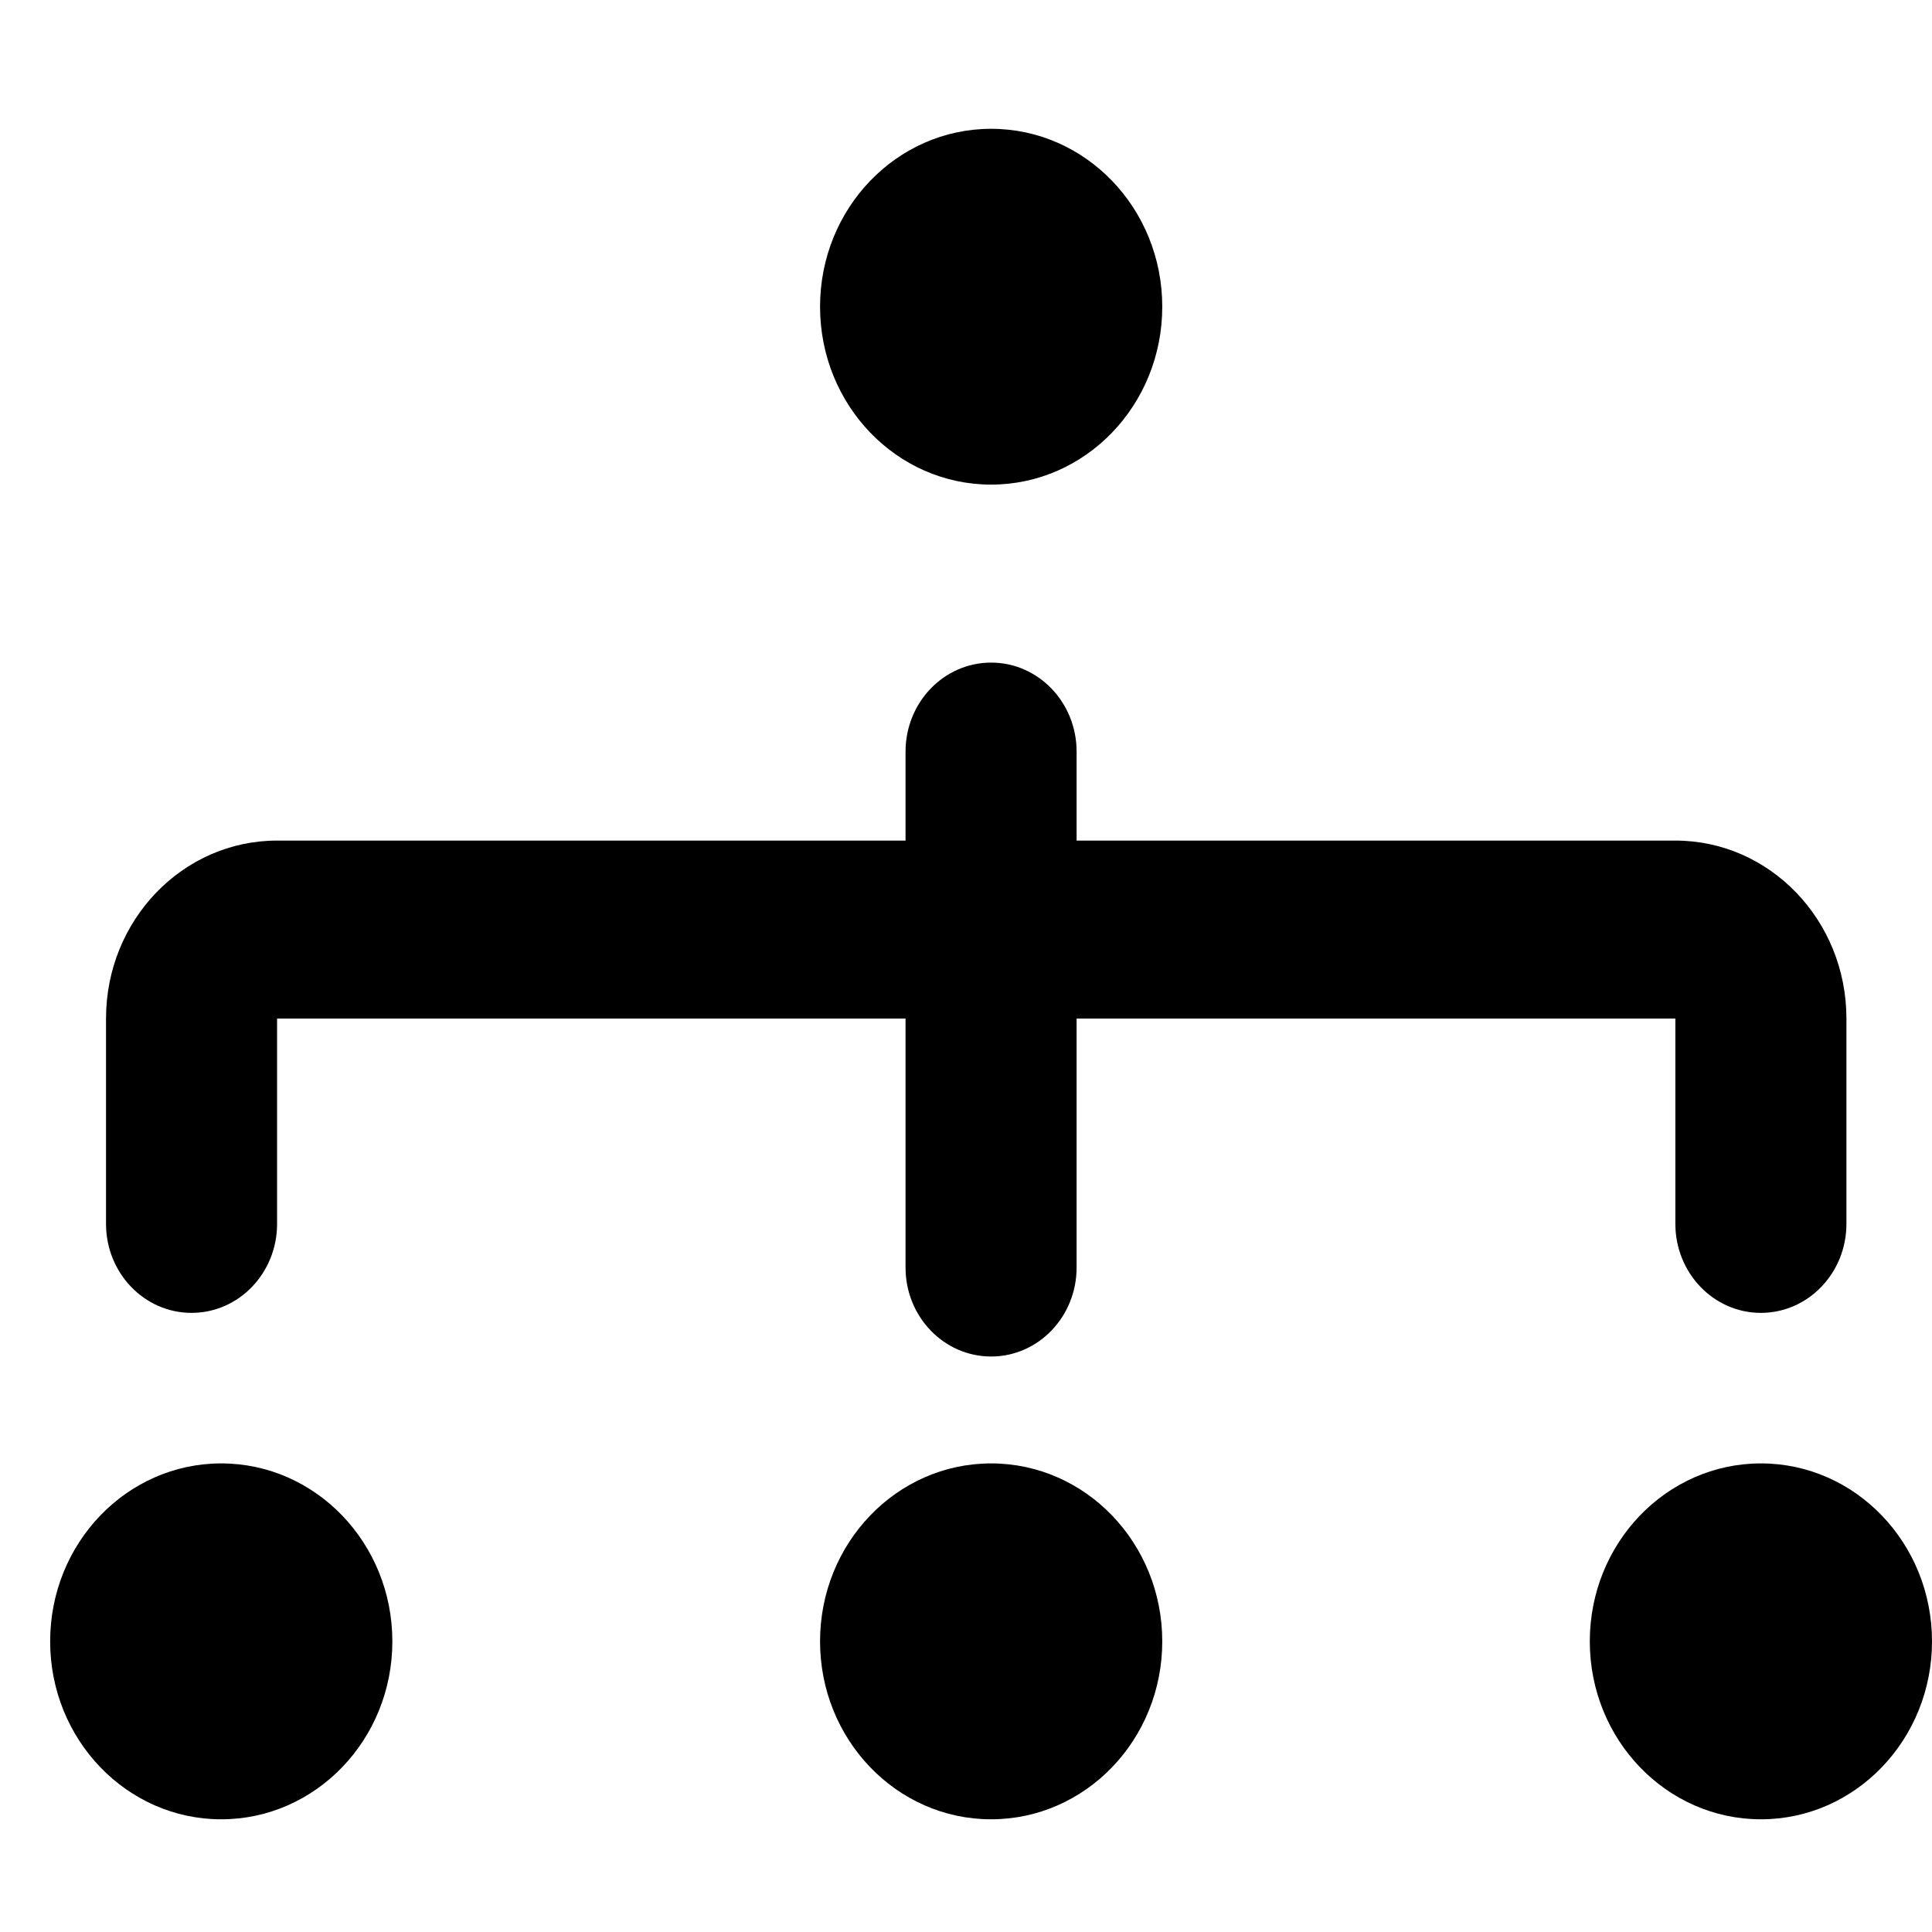 <svg viewBox="0 0 24 24" fill="none" xmlns="http://www.w3.org/2000/svg">
    <path
        d="M22.937 15.203C22.937 15.814 22.461 16.309 21.874 16.309C21.288 16.309 20.812 15.814 20.812 15.203V12.653L3.442 12.653V15.203C3.442 15.814 2.967 16.309 2.379 16.309C1.793 16.309 1.317 15.814 1.317 15.203V12.653C1.317 11.432 2.268 10.442 3.442 10.442L20.812 10.442C21.986 10.442 22.937 11.432 22.937 12.653V15.203V15.203Z"
        fill="currentColor"/>
    <path
        d="M19.749 20.39C19.749 21.61 20.701 22.6 21.875 22.6C23.048 22.6 24 21.61 24 20.39C24 19.169 23.048 18.179 21.875 18.179C20.701 18.179 19.749 19.169 19.749 20.39Z"
        fill="currentColor"/>
    <path
        d="M10.187 20.39C10.187 21.61 11.138 22.6 12.312 22.6C13.486 22.6 14.438 21.61 14.438 20.39C14.438 19.169 13.486 18.179 12.312 18.179C11.138 18.179 10.187 19.169 10.187 20.39Z"
        fill="currentColor"/>
    <path
        d="M10.187 3.81C10.187 5.031 11.138 6.02 12.312 6.02C13.486 6.02 14.438 5.031 14.438 3.81C14.438 2.589 13.486 1.6 12.312 1.6C11.138 1.6 10.187 2.589 10.187 3.81Z"
        fill="currentColor"/>
    <path
        d="M0.623 20.39C0.623 21.61 1.575 22.6 2.748 22.6C3.922 22.6 4.874 21.61 4.874 20.39C4.874 19.169 3.922 18.179 2.748 18.179C1.575 18.179 0.623 19.169 0.623 20.39Z"
        fill="currentColor"/>
    <path
        d="M13.374 15.745C13.374 16.356 12.899 16.851 12.312 16.851C11.725 16.851 11.249 16.356 11.249 15.746V9.337C11.249 8.726 11.725 8.231 12.312 8.231C12.899 8.231 13.374 8.726 13.374 9.337V15.746V15.745Z"
        fill="currentColor"/>
</svg>
